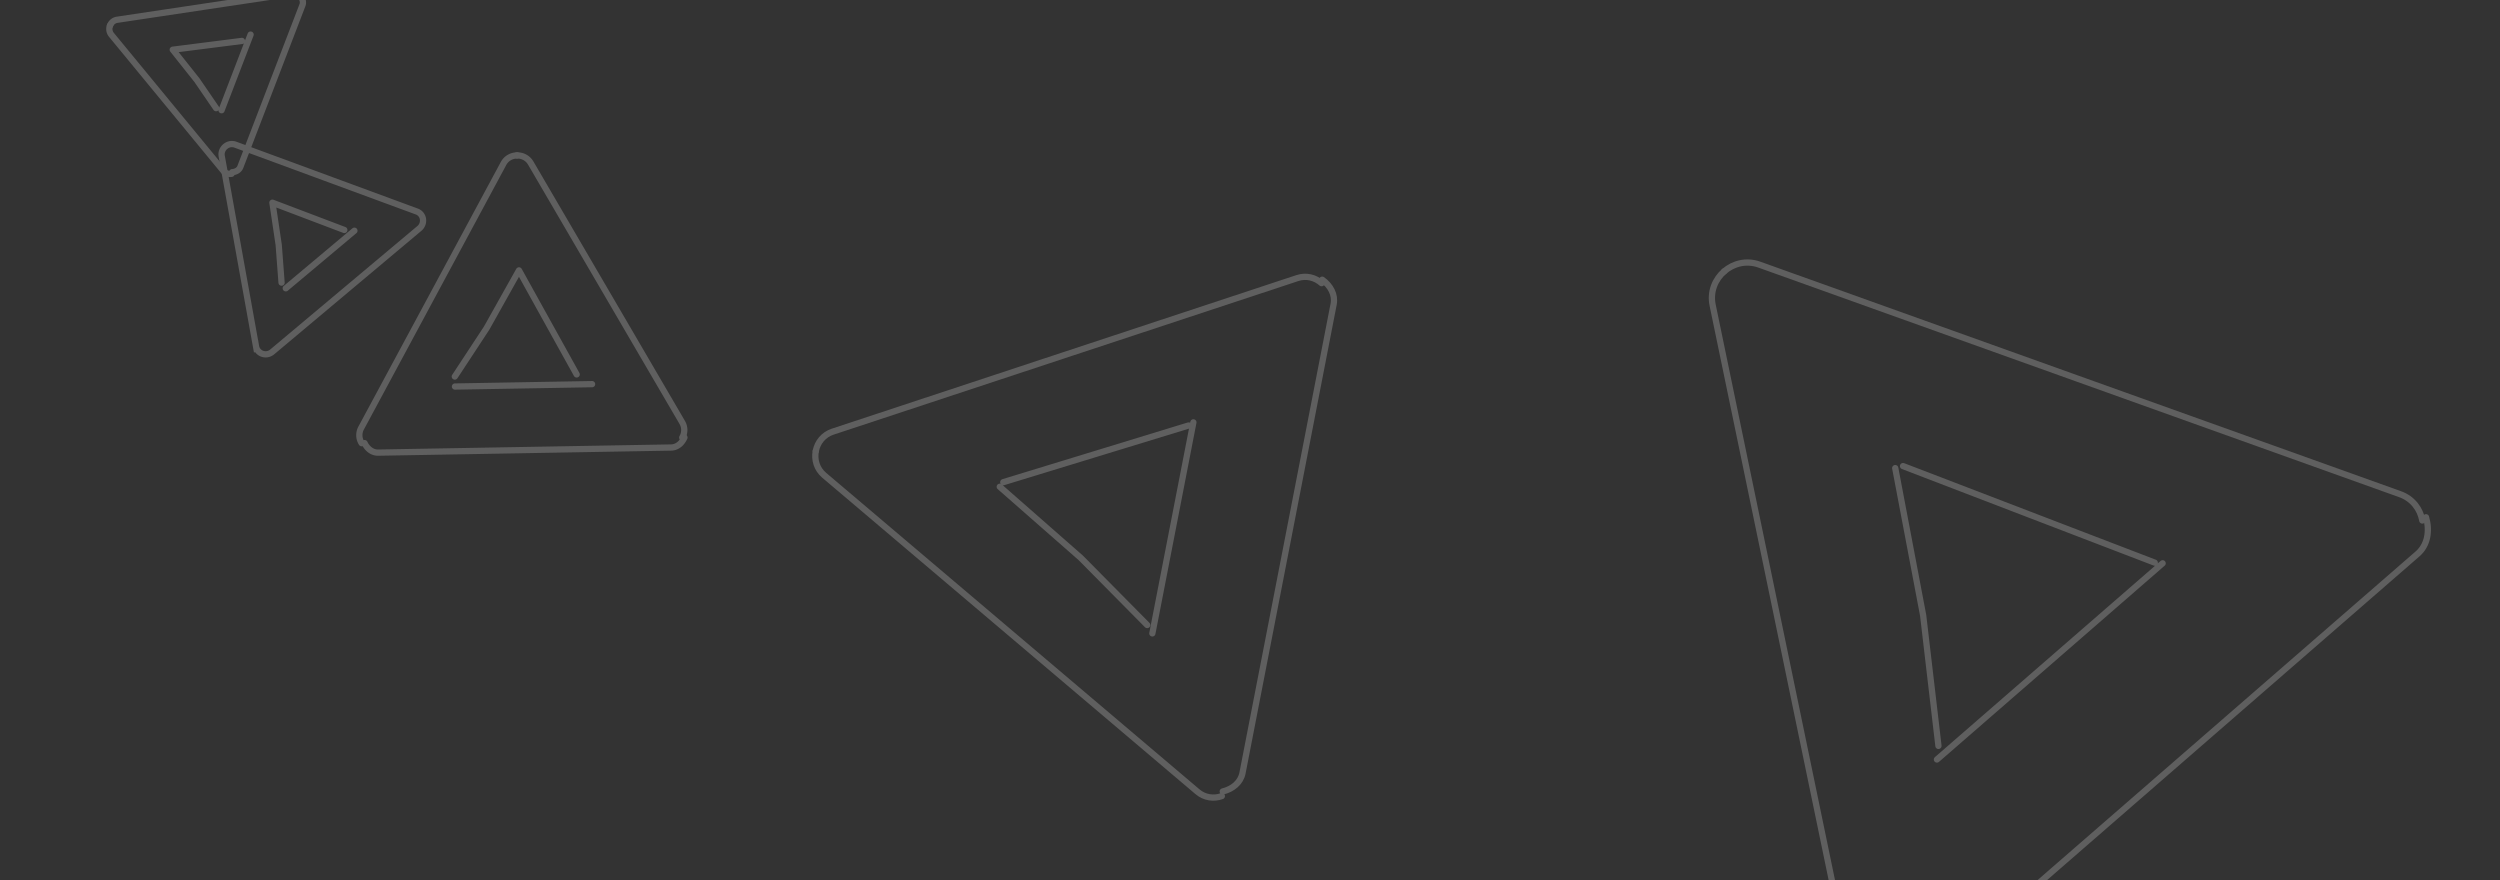 <svg height="176" width="500" xmlns="http://www.w3.org/2000/svg"><rect width="100%" height="100%" fill="#333333" stroke="none"/><g style="stroke:#fff;stroke-width:1.25;fill:none;fill-rule:evenodd;opacity:.216;stroke-linecap:round"><path d="m344.84 54.273c1.828-1.589 4.44-2.275 7.026-1.346l63.702 22.823 64.437 23.084c2.504.889 4.043 2.973 4.456 5.267"/><path d="m485.206 103.453c.79 2.724.336 5.559-1.69 7.32l-50.141 43.587-50.14 43.586c-2.032 1.766-4.902 1.823-7.49.66m-30.905-144.333c-1.827 1.588-2.87 4.079-2.31 6.77l13.736 66.258 13.891 67.023c.532 2.603 2.382 4.417 4.595 5.145m4.292-105.849 5.586 29.459 3.057 26.1m43.26-36.649-25.173-9.655-25.168-9.657m51.919 19.442-22.57 19.62-22.57 19.62"/><path d="m163.157 90.203c.332-1.71 1.508-3.254 3.385-3.872l46.19-15.266 46.723-15.443c1.812-.605 3.606-.106 4.856 1.011"/><path d="m264.446 55.937c1.654 1.193 2.65 3 2.282 4.895l-9.113 46.886-9.114 46.886c-.37 1.9-1.97 3.202-3.951 3.689m-81.393-68.09c-.332 1.709.18 3.581 1.688 4.857l37.109 31.458 37.535 31.822c1.453 1.24 3.304 1.448 4.88.88m-44.419-61.865 16.204 14.217 13.284 13.434m8.286-39.912-18.534 5.673-18.533 5.669m38.019-11.966-4.102 21.105-4.103 21.105"/><path d="m103.395 31.083c1.068-.018 2.146.49 2.756 1.538l15.056 25.777 15.23 26.074a3 3 0 0 1 .013 3.043"/><path d="m136.885 87.507c-.505 1.145-1.463 1.974-2.647 1.995l-29.305.511-29.304.512c-1.188.02-2.174-.774-2.719-1.901m30.485-57.541c-1.068.019-2.127.565-2.7 1.633l-14.147 26.287-14.312 26.59a3 3 0 0 0 .094 3.041m31.467-34.554-6.467 11.54-6.368 9.687m24.371-.425-5.77-10.401-5.766-10.401m14.618 22.748-13.71.24-13.708.239"/><path d="m45.057 29.305c.535-.45 1.287-.64 2.02-.369l18.037 6.645 18.245 6.72a1.89 1.89 0 0 1 1.233 1.512m0 0a2.035 2.035 0 0 1 -.72 1.875l-14.71 12.343-14.71 12.343c-.595.5-1.344.599-1.973.385m-7.422-41.454c-.534.448-.852 1.156-.713 1.924l3.412 18.917 3.45 19.135a1.89 1.89 0 0 0 1.274 1.477m2.005-30.218 1.26 8.471.567 7.51m12.548-10.529-7.188-2.726-7.187-2.726m16.397 5.605-6.862 5.758-6.863 5.758"/><path d="m21.995 5.126a1.83 1.83 0 0 1 1.443-1.173l17.306-2.6 17.505-2.63a1.739 1.739 0 0 1 1.653.66"/><path d="m59.994-.858c.509.528.746 1.234.495 1.888l-6.206 16.168-6.207 16.169c-.251.655-.9 1.02-1.631 1.072m-24.45-29.313a1.83 1.83 0 0 0 .288 1.838l11.12 13.512 11.249 13.668c.435.532 1.076.72 1.67.615m-11.772-24.813 4.826 6.072 3.843 5.612m5.161-13.446-6.915.882-6.914.88m15.567-3.024-2.904 7.564-2.903 7.563"/></g></svg>